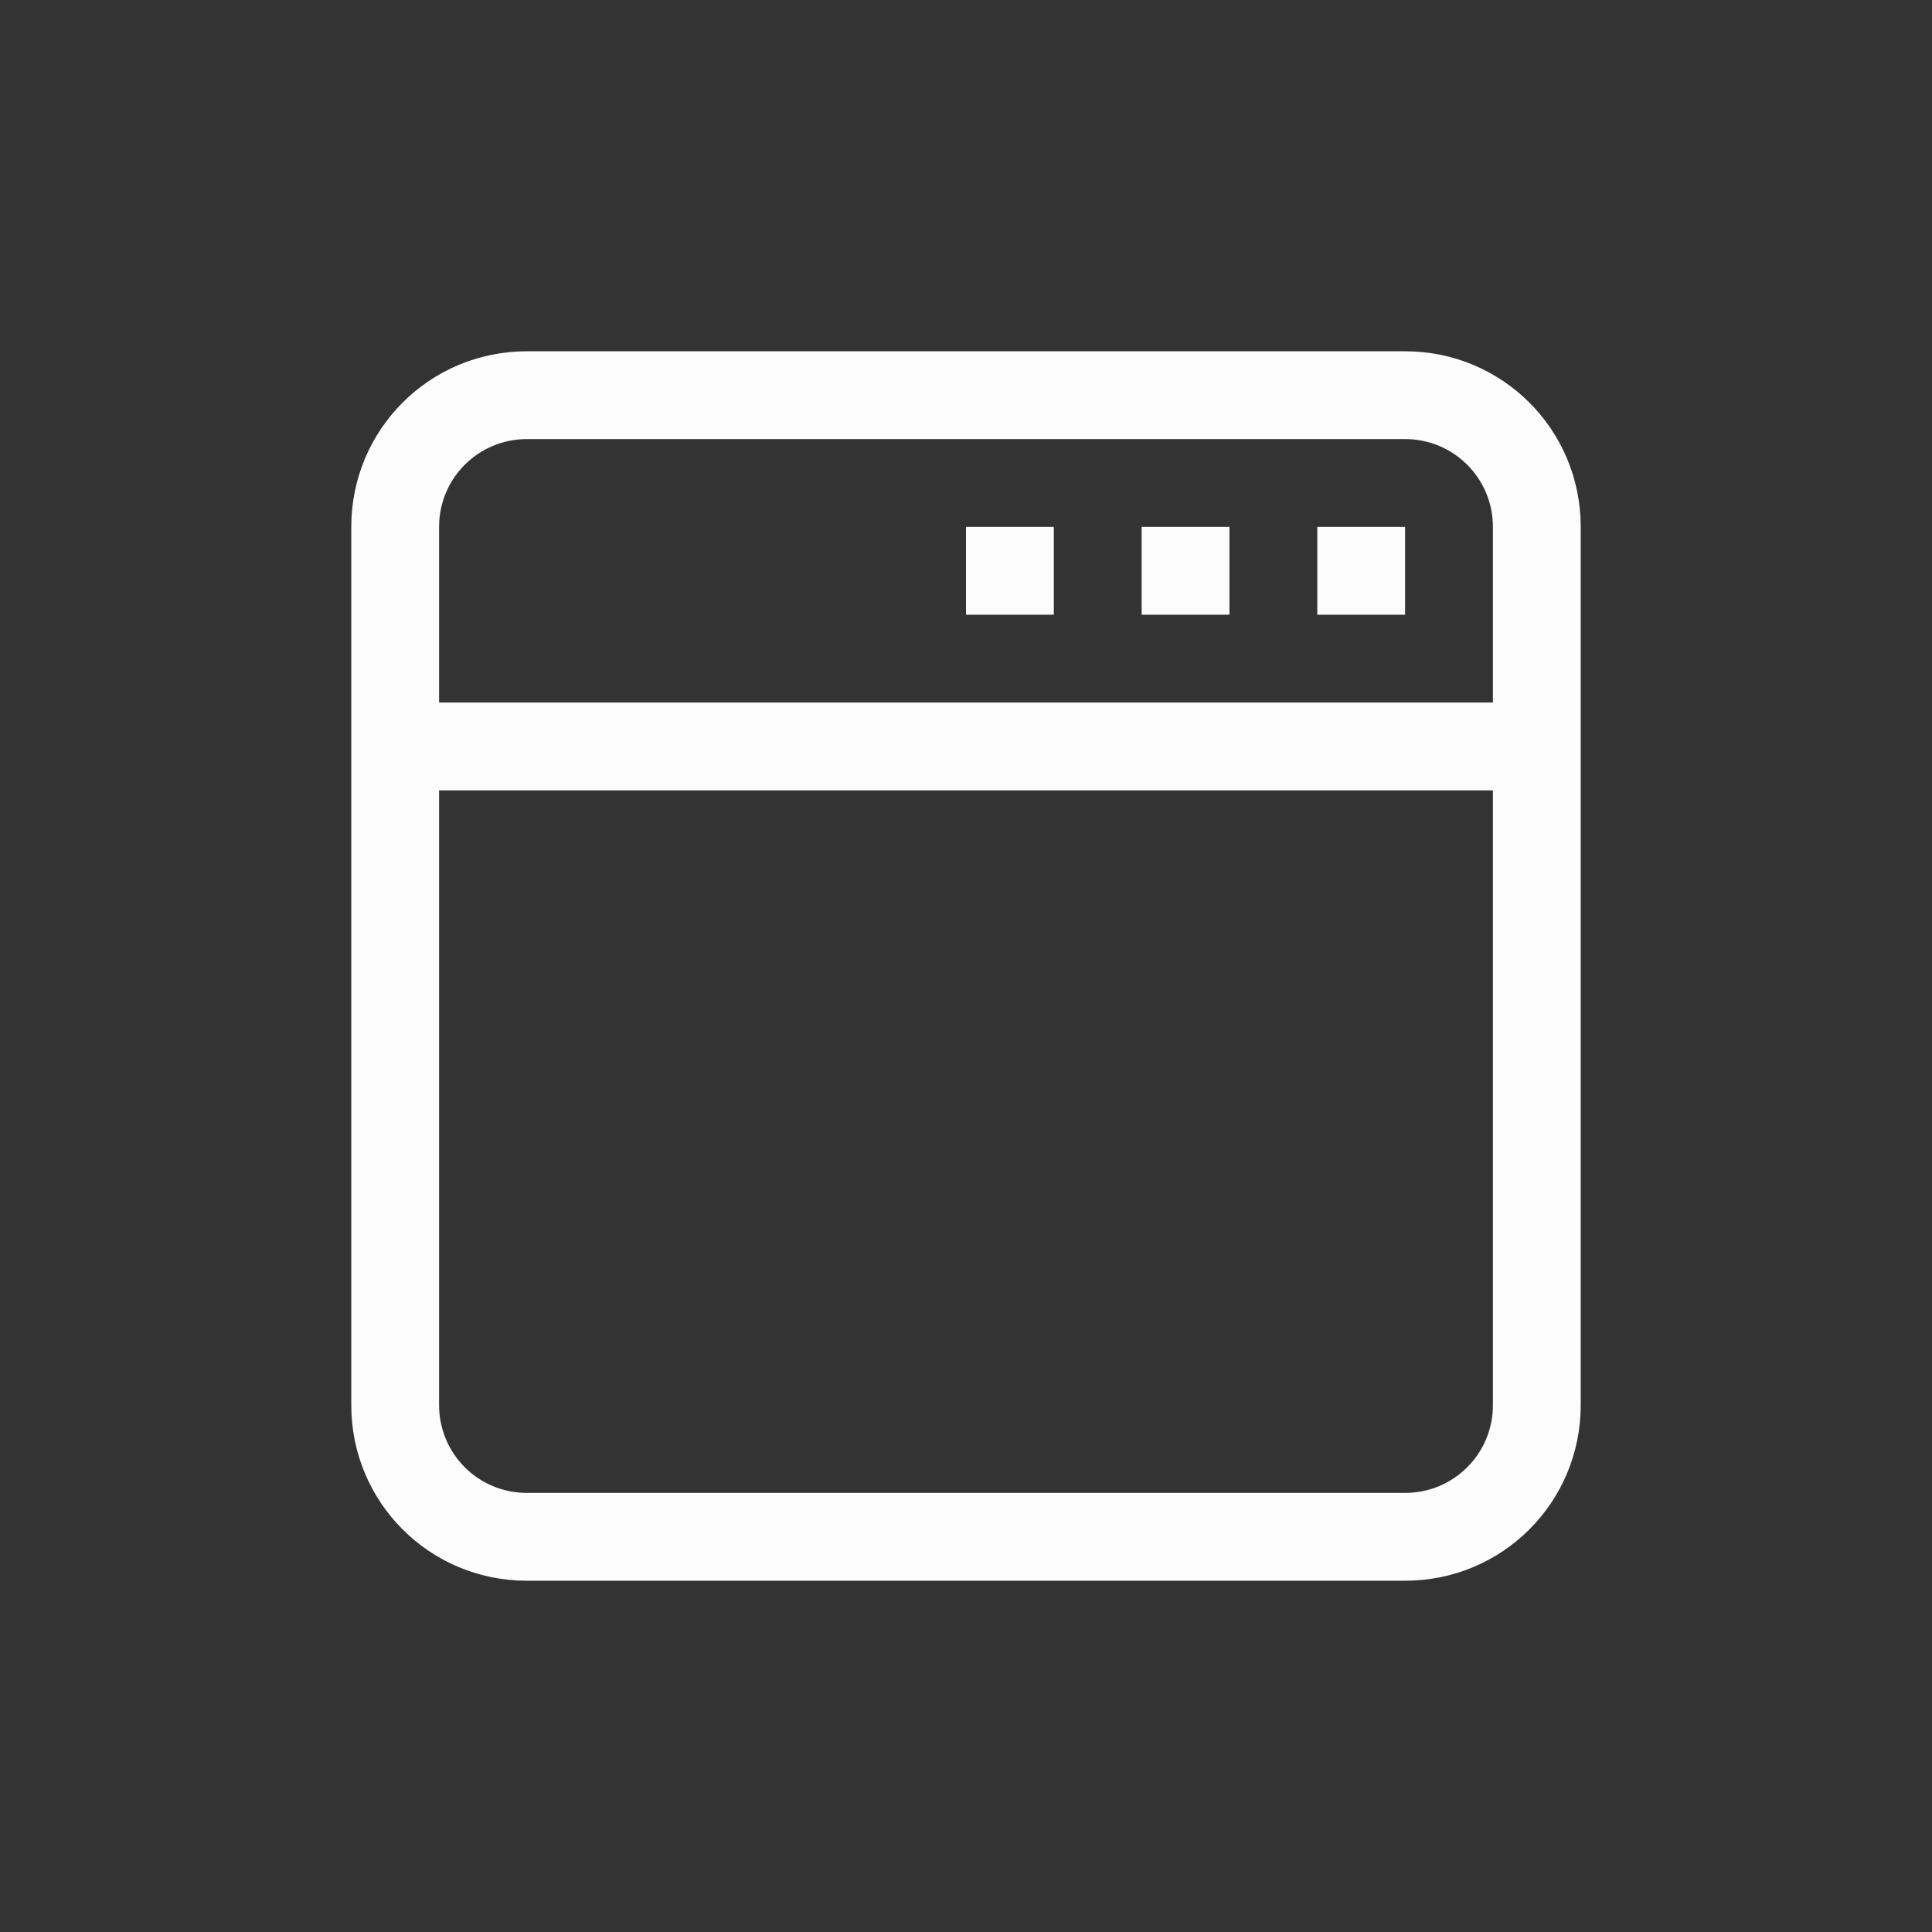 <?xml version='1.0' encoding='ASCII'?>
<svg xmlns="http://www.w3.org/2000/svg" width="16" height="16" viewBox="-3 -3 22 22">
<rect x="-3" y="-3" width="22" height="22" fill="#333333" stroke="none"/>
<defs><style id="current-color-scheme" type="text/css">.ColorScheme-Text{color:#fcfcfc; fill:currentColor;}</style></defs><path d="M3 1c-1.108 0-2 .892-2 2v10c0 1.108.892 2 2 2h10c1.108 0 2-.892 2-2V3c0-1.108-.892-2-2-2zm0 1h10c.554 0 1 .446 1 1v2H2V3c0-.554.446-1 1-1m5 1v1h1V3zm2 0v1h1V3zm2 0v1h1V3zM2 6h12v7c0 .554-.446 1-1 1H3c-.554 0-1-.446-1-1z" class="ColorScheme-Text" style="fill:currentColor" fill="currentColor"/>
</svg>
